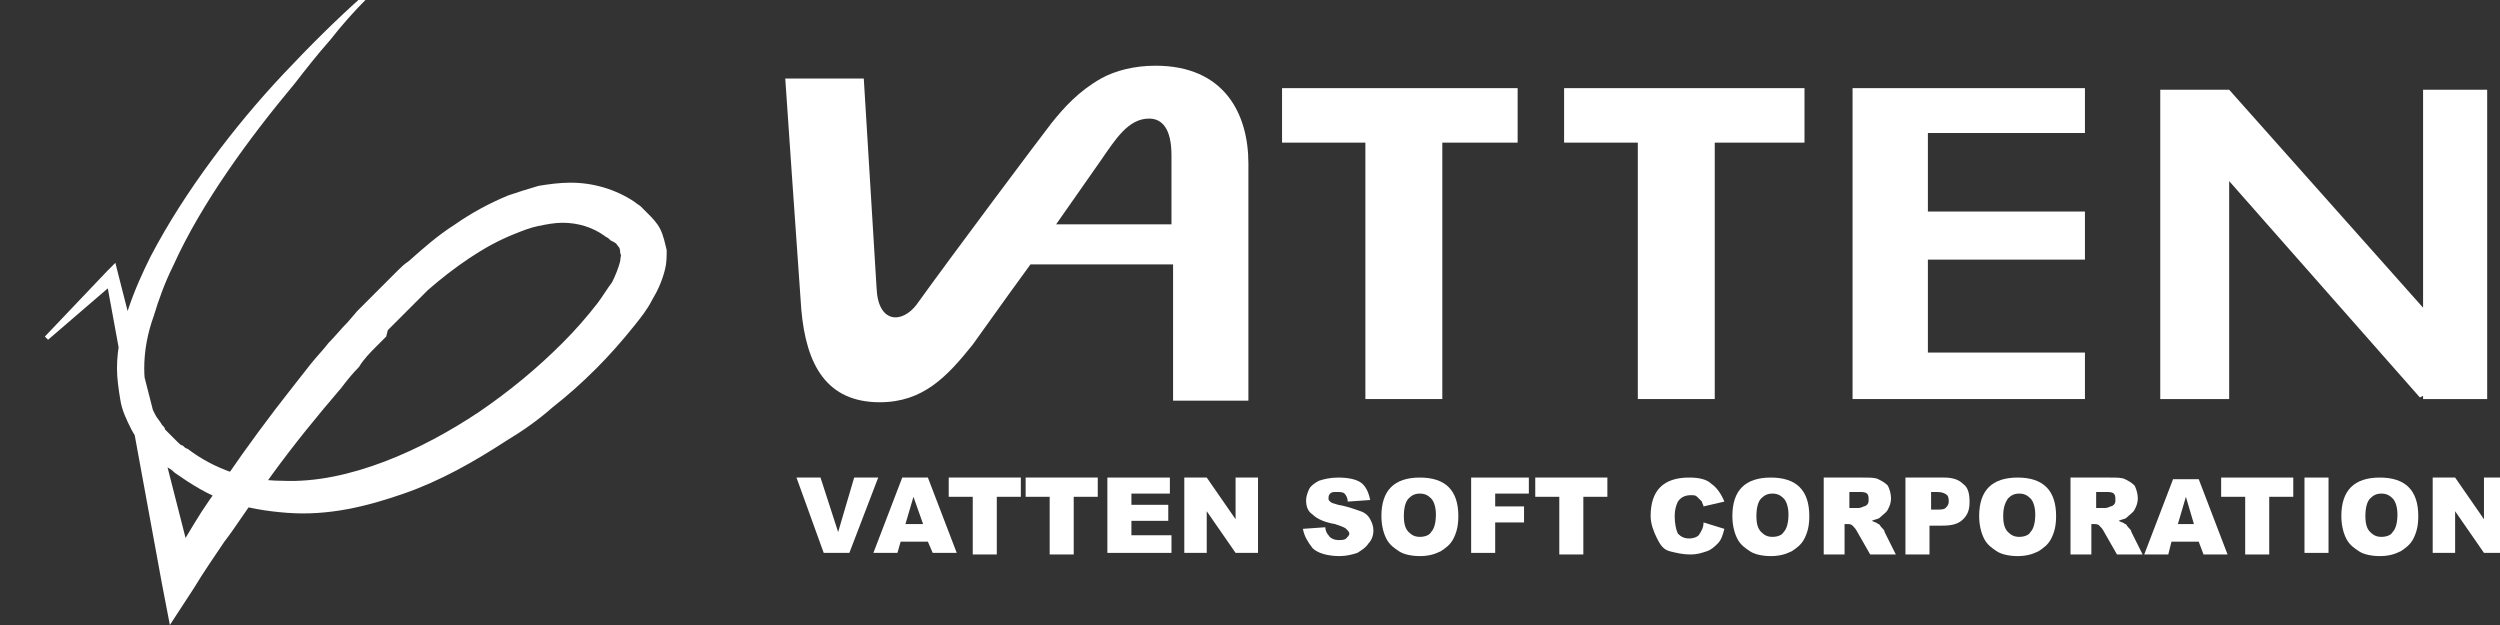 <?xml version="1.0" encoding="utf-8"?>
<!-- Generator: Adobe Illustrator 23.0.6, SVG Export Plug-In . SVG Version: 6.00 Build 0)  -->
<svg version="1.1" id="圖層_1" xmlns="http://www.w3.org/2000/svg" xmlns:xlink="http://www.w3.org/1999/xlink" x="0px" y="0px"
	 viewBox="0 0 156 39" style="enable-background:new 0 0 156 39;" xml:space="preserve">
<rect x="0" y="0" width="156" height="39" fill="#333333" stroke="none"/>
<style type="text/css">
	.st0{fill:#FFFFFF;}
</style>
<path class="st0" d="M22.9-0.1c-0.8,0.8-1.6,1.7-2.3,2.6c-0.8,0.9-1.5,1.8-2.2,2.7c-1.5,1.8-2.9,3.6-4.2,5.5
	c-1.3,1.9-2.5,3.9-3.4,5.9c-0.5,1-0.9,2.1-1.2,3.1C9.2,20.8,9,21.9,9,23c0,1,0.2,2,0.7,2.9c0.1,0.2,0.3,0.4,0.4,0.6
	c0.1,0.1,0.2,0.2,0.2,0.3c0,0,0.1,0.1,0.1,0.1l0.1,0.1l0.3,0.3c0.1,0.1,0.2,0.2,0.3,0.3c0.1,0.1,0.2,0.2,0.3,0.2
	c0.1,0.1,0.2,0.2,0.3,0.2c1.7,1.3,3.8,2,5.9,2c2.1,0.1,4.3-0.4,6.4-1.2c2.1-0.8,4.1-1.9,5.9-3.1c1.9-1.3,3.6-2.7,5.2-4.3
	c0.8-0.8,1.5-1.6,2.2-2.5c0.3-0.4,0.6-0.9,0.9-1.3c0.2-0.4,0.4-0.9,0.5-1.3c0-0.2,0.1-0.4,0-0.5c0-0.1,0-0.3-0.1-0.4
	c-0.1-0.1-0.1-0.2-0.3-0.3l-0.2-0.1l-0.1-0.1c-0.1-0.1-0.2-0.1-0.3-0.2c-0.7-0.5-1.6-0.8-2.6-0.8c-0.5,0-1,0.1-1.5,0.2
	c-0.5,0.1-1,0.3-1.5,0.5c-1,0.4-1.9,0.9-2.8,1.5c-0.9,0.6-1.8,1.3-2.6,2c-0.2,0.2-0.4,0.4-0.6,0.6c-0.2,0.2-0.4,0.4-0.6,0.6
	l-0.3,0.3l-0.1,0.1l-0.1,0.1l-0.2,0.2l-0.6,0.6L24.1,21l-0.6,0.6c-0.4,0.4-0.8,0.8-1.1,1.3c-0.4,0.4-0.8,0.9-1.1,1.3l-1.1,1.3
	c-1.5,1.8-2.9,3.6-4.2,5.5c-0.7,0.9-1.3,1.9-2,2.8c-0.6,0.9-1.3,1.9-1.9,2.9l0,0L10.6,39l-0.5-2.6L6.6,17.3l0,0l0.7,0.2L3,21.2
	L2.8,21l3.9-4.1l0.5-0.5l0.2,0.8l0,0L12.2,36l-1.9-0.3v0c0.6-1,1.2-2,1.8-3c0.6-1,1.3-2,2-2.9c1.3-1.9,2.7-3.8,4.2-5.7l1.1-1.4
	c0.4-0.5,0.8-0.9,1.1-1.3c0.4-0.4,0.8-0.9,1.2-1.3l0.6-0.7l0.6-0.6l0.6-0.6l0.2-0.2l0.1-0.1l0.1-0.1l0.3-0.3
	c0.2-0.2,0.4-0.4,0.6-0.6c0.2-0.2,0.4-0.4,0.7-0.6c0.9-0.8,1.8-1.6,2.9-2.3c1-0.7,2.1-1.3,3.3-1.8c0.6-0.2,1.2-0.4,1.9-0.6
	c0.6-0.1,1.3-0.2,2-0.2c1.4,0,2.8,0.4,4,1.2c0.1,0.1,0.3,0.2,0.4,0.3l0.2,0.2l0.2,0.2c0.3,0.3,0.6,0.6,0.8,1
	c0.2,0.4,0.3,0.9,0.4,1.3c0,0.4,0,0.8-0.1,1.2c-0.2,0.8-0.5,1.4-0.8,1.9c-0.3,0.6-0.7,1.1-1.1,1.6c-0.8,1-1.6,1.9-2.4,2.7
	c-0.9,0.9-1.8,1.7-2.7,2.4c-0.9,0.8-1.9,1.5-2.9,2.1c-2,1.3-4.1,2.5-6.4,3.3c-2.3,0.8-4.7,1.4-7.3,1.2c-1.3-0.1-2.5-0.3-3.7-0.7
	c-1.2-0.4-2.3-1.1-3.3-1.8c-0.1-0.1-0.2-0.2-0.4-0.3c-0.1-0.1-0.2-0.2-0.4-0.3c-0.1-0.1-0.2-0.2-0.3-0.3l-0.3-0.3l-0.2-0.2
	C9.1,28.1,9.1,28.1,9,28c-0.1-0.1-0.2-0.3-0.3-0.4c-0.2-0.3-0.4-0.6-0.5-0.8c-0.3-0.6-0.6-1.2-0.7-1.9c-0.1-0.6-0.2-1.3-0.2-1.9
	c0-1.3,0.3-2.5,0.7-3.7c0.4-1.2,0.9-2.3,1.4-3.3c1.1-2.1,2.4-4.1,3.8-6c1.4-1.9,2.9-3.7,4.5-5.4c1.6-1.7,3.3-3.4,5-4.9L22.9-0.1z"/>
<g>
	<g>
		<path class="st0" d="M49.7,29.8h1.5l1.1,3.4l1-3.4h1.5l-1.8,4.7h-1.6L49.7,29.8z"/>
		<path class="st0" d="M57.9,33.8h-1.7L56,34.5h-1.5l1.8-4.7h1.6l1.8,4.7h-1.5L57.9,33.8z M57.6,32.7L57,31l-0.5,1.7H57.6z"/>
		<path class="st0" d="M59.3,29.8h4.4V31h-1.5v3.6h-1.5V31h-1.5V29.8z"/>
		<path class="st0" d="M64.1,29.8h4.4V31H67v3.6h-1.5V31h-1.5V29.8z"/>
		<path class="st0" d="M69.1,29.8H73v1h-2.4v0.7h2.3v1h-2.3v0.9h2.5v1.1h-4V29.8z"/>
		<path class="st0" d="M73.9,29.8h1.4l1.8,2.6v-2.6h1.4v4.7h-1.4l-1.8-2.6v2.6h-1.4V29.8z"/>
		<path class="st0" d="M81.3,33l1.4-0.1c0,0.2,0.1,0.4,0.2,0.5c0.1,0.2,0.4,0.3,0.6,0.3c0.2,0,0.4,0,0.5-0.1
			c0.1-0.1,0.2-0.2,0.2-0.3c0-0.1-0.1-0.2-0.2-0.3s-0.4-0.2-0.7-0.3c-0.6-0.1-1.1-0.3-1.4-0.6c-0.3-0.2-0.4-0.5-0.4-0.9
			c0-0.2,0.1-0.5,0.2-0.7c0.1-0.2,0.4-0.4,0.6-0.5c0.3-0.1,0.7-0.2,1.2-0.2c0.6,0,1.1,0.1,1.4,0.3c0.3,0.2,0.5,0.6,0.6,1.1l-1.4,0.1
			c0-0.2-0.1-0.4-0.2-0.5c-0.1-0.1-0.3-0.1-0.5-0.1c-0.2,0-0.3,0-0.4,0.1c-0.1,0.1-0.1,0.2-0.1,0.3c0,0.1,0,0.1,0.1,0.2
			c0.1,0.1,0.2,0.1,0.5,0.2c0.6,0.1,1.1,0.3,1.4,0.4c0.3,0.1,0.5,0.3,0.6,0.5c0.1,0.2,0.2,0.4,0.2,0.7c0,0.3-0.1,0.6-0.3,0.8
			c-0.2,0.3-0.4,0.4-0.7,0.6c-0.3,0.1-0.7,0.2-1.1,0.2c-0.8,0-1.4-0.2-1.7-0.5C81.6,33.8,81.4,33.5,81.3,33z"/>
		<path class="st0" d="M86.2,32.2c0-0.8,0.2-1.4,0.6-1.8c0.4-0.4,1-0.6,1.8-0.6c0.8,0,1.4,0.2,1.8,0.6c0.4,0.4,0.6,1,0.6,1.8
			c0,0.6-0.1,1-0.3,1.4c-0.2,0.4-0.5,0.6-0.8,0.8c-0.4,0.2-0.8,0.3-1.3,0.3c-0.5,0-1-0.1-1.3-0.3c-0.3-0.2-0.6-0.4-0.8-0.8
			C86.3,33.2,86.2,32.7,86.2,32.2z M87.6,32.2c0,0.5,0.1,0.8,0.3,1c0.2,0.2,0.4,0.3,0.7,0.3c0.3,0,0.6-0.1,0.7-0.3
			c0.2-0.2,0.3-0.6,0.3-1.1c0-0.4-0.1-0.8-0.3-1c-0.2-0.2-0.4-0.3-0.7-0.3c-0.3,0-0.5,0.1-0.7,0.3S87.6,31.7,87.6,32.2z"/>
		<path class="st0" d="M91.8,29.8h3.6v1h-2.1v0.8h1.8v1h-1.8v1.9h-1.5V29.8z"/>
		<path class="st0" d="M95.9,29.8h4.4V31h-1.5v3.6h-1.5V31h-1.5V29.8z"/>
		<path class="st0" d="M106.3,32.6l1.3,0.4c-0.1,0.4-0.2,0.7-0.4,0.9c-0.2,0.2-0.4,0.4-0.7,0.5c-0.3,0.1-0.6,0.2-1,0.2
			c-0.5,0-0.9-0.1-1.3-0.2s-0.6-0.4-0.8-0.8c-0.2-0.4-0.4-0.9-0.4-1.4c0-0.8,0.2-1.4,0.6-1.8c0.4-0.4,1-0.6,1.8-0.6
			c0.6,0,1.1,0.1,1.4,0.4c0.3,0.2,0.6,0.6,0.8,1.1l-1.3,0.3c0-0.1-0.1-0.2-0.1-0.3c-0.1-0.1-0.2-0.2-0.3-0.3
			c-0.1-0.1-0.2-0.1-0.4-0.1c-0.3,0-0.6,0.1-0.8,0.4c-0.1,0.2-0.2,0.5-0.2,0.9c0,0.5,0.1,0.9,0.2,1.1c0.2,0.2,0.4,0.3,0.7,0.3
			c0.3,0,0.5-0.1,0.6-0.2C106.2,33.1,106.3,32.9,106.3,32.6z"/>
		<path class="st0" d="M108.1,32.2c0-0.8,0.2-1.4,0.6-1.8c0.4-0.4,1-0.6,1.8-0.6c0.8,0,1.4,0.2,1.8,0.6c0.4,0.4,0.6,1,0.6,1.8
			c0,0.6-0.1,1-0.3,1.4c-0.2,0.4-0.5,0.6-0.8,0.8c-0.4,0.2-0.8,0.3-1.3,0.3c-0.5,0-1-0.1-1.3-0.3c-0.3-0.2-0.6-0.4-0.8-0.8
			C108.2,33.2,108.1,32.7,108.1,32.2z M109.6,32.2c0,0.5,0.1,0.8,0.3,1c0.2,0.2,0.4,0.3,0.7,0.3c0.3,0,0.6-0.1,0.7-0.3
			c0.2-0.2,0.3-0.6,0.3-1.1c0-0.4-0.1-0.8-0.3-1c-0.2-0.2-0.4-0.3-0.7-0.3c-0.3,0-0.5,0.1-0.7,0.3S109.6,31.7,109.6,32.2z"/>
		<path class="st0" d="M113.8,34.5v-4.7h2.4c0.5,0,0.8,0,1,0.1c0.2,0.1,0.4,0.2,0.6,0.4c0.1,0.2,0.2,0.5,0.2,0.8
			c0,0.3-0.1,0.5-0.2,0.7c-0.1,0.2-0.3,0.3-0.5,0.5c-0.1,0.1-0.3,0.1-0.5,0.2c0.2,0.1,0.3,0.1,0.4,0.2c0.1,0,0.1,0.1,0.2,0.2
			c0.1,0.1,0.2,0.2,0.2,0.3l0.7,1.4h-1.6l-0.8-1.4c-0.1-0.2-0.2-0.3-0.3-0.4c-0.1-0.1-0.2-0.1-0.4-0.1h-0.1v1.9H113.8z M115.3,31.7
			h0.6c0.1,0,0.2,0,0.4-0.1c0.1,0,0.2-0.1,0.2-0.1c0.1-0.1,0.1-0.2,0.1-0.3c0-0.2,0-0.3-0.1-0.4c-0.1-0.1-0.3-0.1-0.5-0.1h-0.6V31.7
			z"/>
		<path class="st0" d="M118.9,29.8h2.4c0.5,0,0.9,0.1,1.2,0.4c0.3,0.2,0.4,0.6,0.4,1.1c0,0.5-0.1,0.8-0.4,1.1
			c-0.3,0.3-0.7,0.4-1.3,0.4h-0.8v1.8h-1.5V29.8z M120.4,31.8h0.4c0.3,0,0.5,0,0.6-0.1c0.1-0.1,0.2-0.2,0.2-0.4c0-0.1,0-0.3-0.1-0.4
			c-0.1-0.1-0.3-0.2-0.6-0.2h-0.4V31.8z"/>
		<path class="st0" d="M123.5,32.2c0-0.8,0.2-1.4,0.6-1.8c0.4-0.4,1-0.6,1.8-0.6c0.8,0,1.4,0.2,1.8,0.6c0.4,0.4,0.6,1,0.6,1.8
			c0,0.6-0.1,1-0.3,1.4c-0.2,0.4-0.5,0.6-0.8,0.8c-0.4,0.2-0.8,0.3-1.3,0.3c-0.5,0-1-0.1-1.3-0.3c-0.3-0.2-0.6-0.4-0.8-0.8
			C123.6,33.2,123.5,32.7,123.5,32.2z M125,32.2c0,0.5,0.1,0.8,0.3,1c0.2,0.2,0.4,0.3,0.7,0.3c0.3,0,0.6-0.1,0.7-0.3
			c0.2-0.2,0.3-0.6,0.3-1.1c0-0.4-0.1-0.8-0.3-1c-0.2-0.2-0.4-0.3-0.7-0.3c-0.3,0-0.5,0.1-0.7,0.3C125.1,31.4,125,31.7,125,32.2z"/>
		<path class="st0" d="M129.2,34.5v-4.7h2.4c0.5,0,0.8,0,1,0.1c0.2,0.1,0.4,0.2,0.6,0.4c0.1,0.2,0.2,0.5,0.2,0.8
			c0,0.3-0.1,0.5-0.2,0.7c-0.1,0.2-0.3,0.3-0.5,0.5c-0.1,0.1-0.3,0.1-0.5,0.2c0.2,0.1,0.3,0.1,0.4,0.2c0.1,0,0.1,0.1,0.2,0.2
			c0.1,0.1,0.2,0.2,0.2,0.3l0.7,1.4h-1.6l-0.8-1.4c-0.1-0.2-0.2-0.3-0.3-0.4c-0.1-0.1-0.2-0.1-0.4-0.1h-0.1v1.9H129.2z M130.7,31.7
			h0.6c0.1,0,0.2,0,0.4-0.1c0.1,0,0.2-0.1,0.2-0.1c0.1-0.1,0.1-0.2,0.1-0.3c0-0.2,0-0.3-0.1-0.4c-0.1-0.1-0.3-0.1-0.5-0.1h-0.6V31.7
			z"/>
		<path class="st0" d="M137.2,33.8h-1.7l-0.2,0.8h-1.5l1.8-4.7h1.6l1.8,4.7h-1.5L137.2,33.8z M136.9,32.7l-0.5-1.7l-0.5,1.7H136.9z"
			/>
		<path class="st0" d="M138.7,29.8h4.4V31h-1.5v3.6h-1.5V31h-1.5V29.8z"/>
		<path class="st0" d="M143.8,29.8h1.5v4.7h-1.5V29.8z"/>
		<path class="st0" d="M146.1,32.2c0-0.8,0.2-1.4,0.6-1.8c0.4-0.4,1-0.6,1.8-0.6c0.8,0,1.4,0.2,1.8,0.6c0.4,0.4,0.6,1,0.6,1.8
			c0,0.6-0.1,1-0.3,1.4c-0.2,0.4-0.5,0.6-0.8,0.8c-0.4,0.2-0.8,0.3-1.3,0.3c-0.5,0-1-0.1-1.3-0.3c-0.3-0.2-0.6-0.4-0.8-0.8
			C146.2,33.2,146.1,32.7,146.1,32.2z M147.6,32.2c0,0.5,0.1,0.8,0.3,1c0.2,0.2,0.4,0.3,0.7,0.3c0.3,0,0.6-0.1,0.7-0.3
			c0.2-0.2,0.3-0.6,0.3-1.1c0-0.4-0.1-0.8-0.3-1c-0.2-0.2-0.4-0.3-0.7-0.3c-0.3,0-0.5,0.1-0.7,0.3S147.6,31.7,147.6,32.2z"/>
		<path class="st0" d="M151.8,29.8h1.4l1.8,2.6v-2.6h1.4v4.7h-1.4l-1.8-2.6v2.6h-1.4V29.8z"/>
	</g>
	<g>
		<polygon class="st0" points="97.6,8.9 102.2,8.9 102.2,24.9 107,24.9 107,8.9 112.6,8.9 112.6,5.5 97.6,5.5 		"/>
		<polygon class="st0" points="115.6,5.6 115.6,8.3 115.6,13.2 115.6,16.2 115.6,22 115.6,24.9 115.6,24.9 120.3,24.9 120.3,24.9 
			130.1,24.9 130.1,22 120.3,22 120.3,16.2 130.1,16.2 130.1,13.2 120.3,13.2 120.3,8.3 130.1,8.3 130.1,5.5 115.6,5.5 		"/>
		<path class="st0" d="M72.1,4.1c-1.3,0-2.5,0.3-3.4,0.8c-1.4,0.8-2.3,1.8-3.1,2.8c-0.7,0.9-6.1,8.1-8.4,11.3
			c-0.9,1.2-2.4,1.2-2.5-1L53.9,4.9H49c0,0,0.8,11.7,1,14.4c0.3,3.5,1.6,5.8,4.9,5.8c2.7,0,4.2-1.6,5.8-3.6c0.3-0.4,1.7-2.4,3.6-5
			h8.9V25h4.7c0,0,0-10.3,0-14.8C77.9,7.1,76.4,4.1,72.1,4.1z M65.9,14c0.9-1.3,1.9-2.7,2.8-4c0.9-1.3,1.7-2.6,3-2.6
			c0.8,0,1.4,0.6,1.4,2.3c0,0.6,0,1.8,0,3.4V14H65.9z"/>
		<polygon class="st0" points="151.2,5.6 151.2,19.2 139.1,5.6 134.8,5.6 134.8,24.9 139.1,24.9 139.1,11.3 151,24.8 151.2,24.7 
			151.2,24.9 155.2,24.9 155.2,5.6 		"/>
		<polygon class="st0" points="80,8.9 85.2,8.9 85.2,24.9 90,24.9 90,8.9 94.7,8.9 94.7,5.5 80,5.5 		"/>
	</g>
</g>
</svg>
